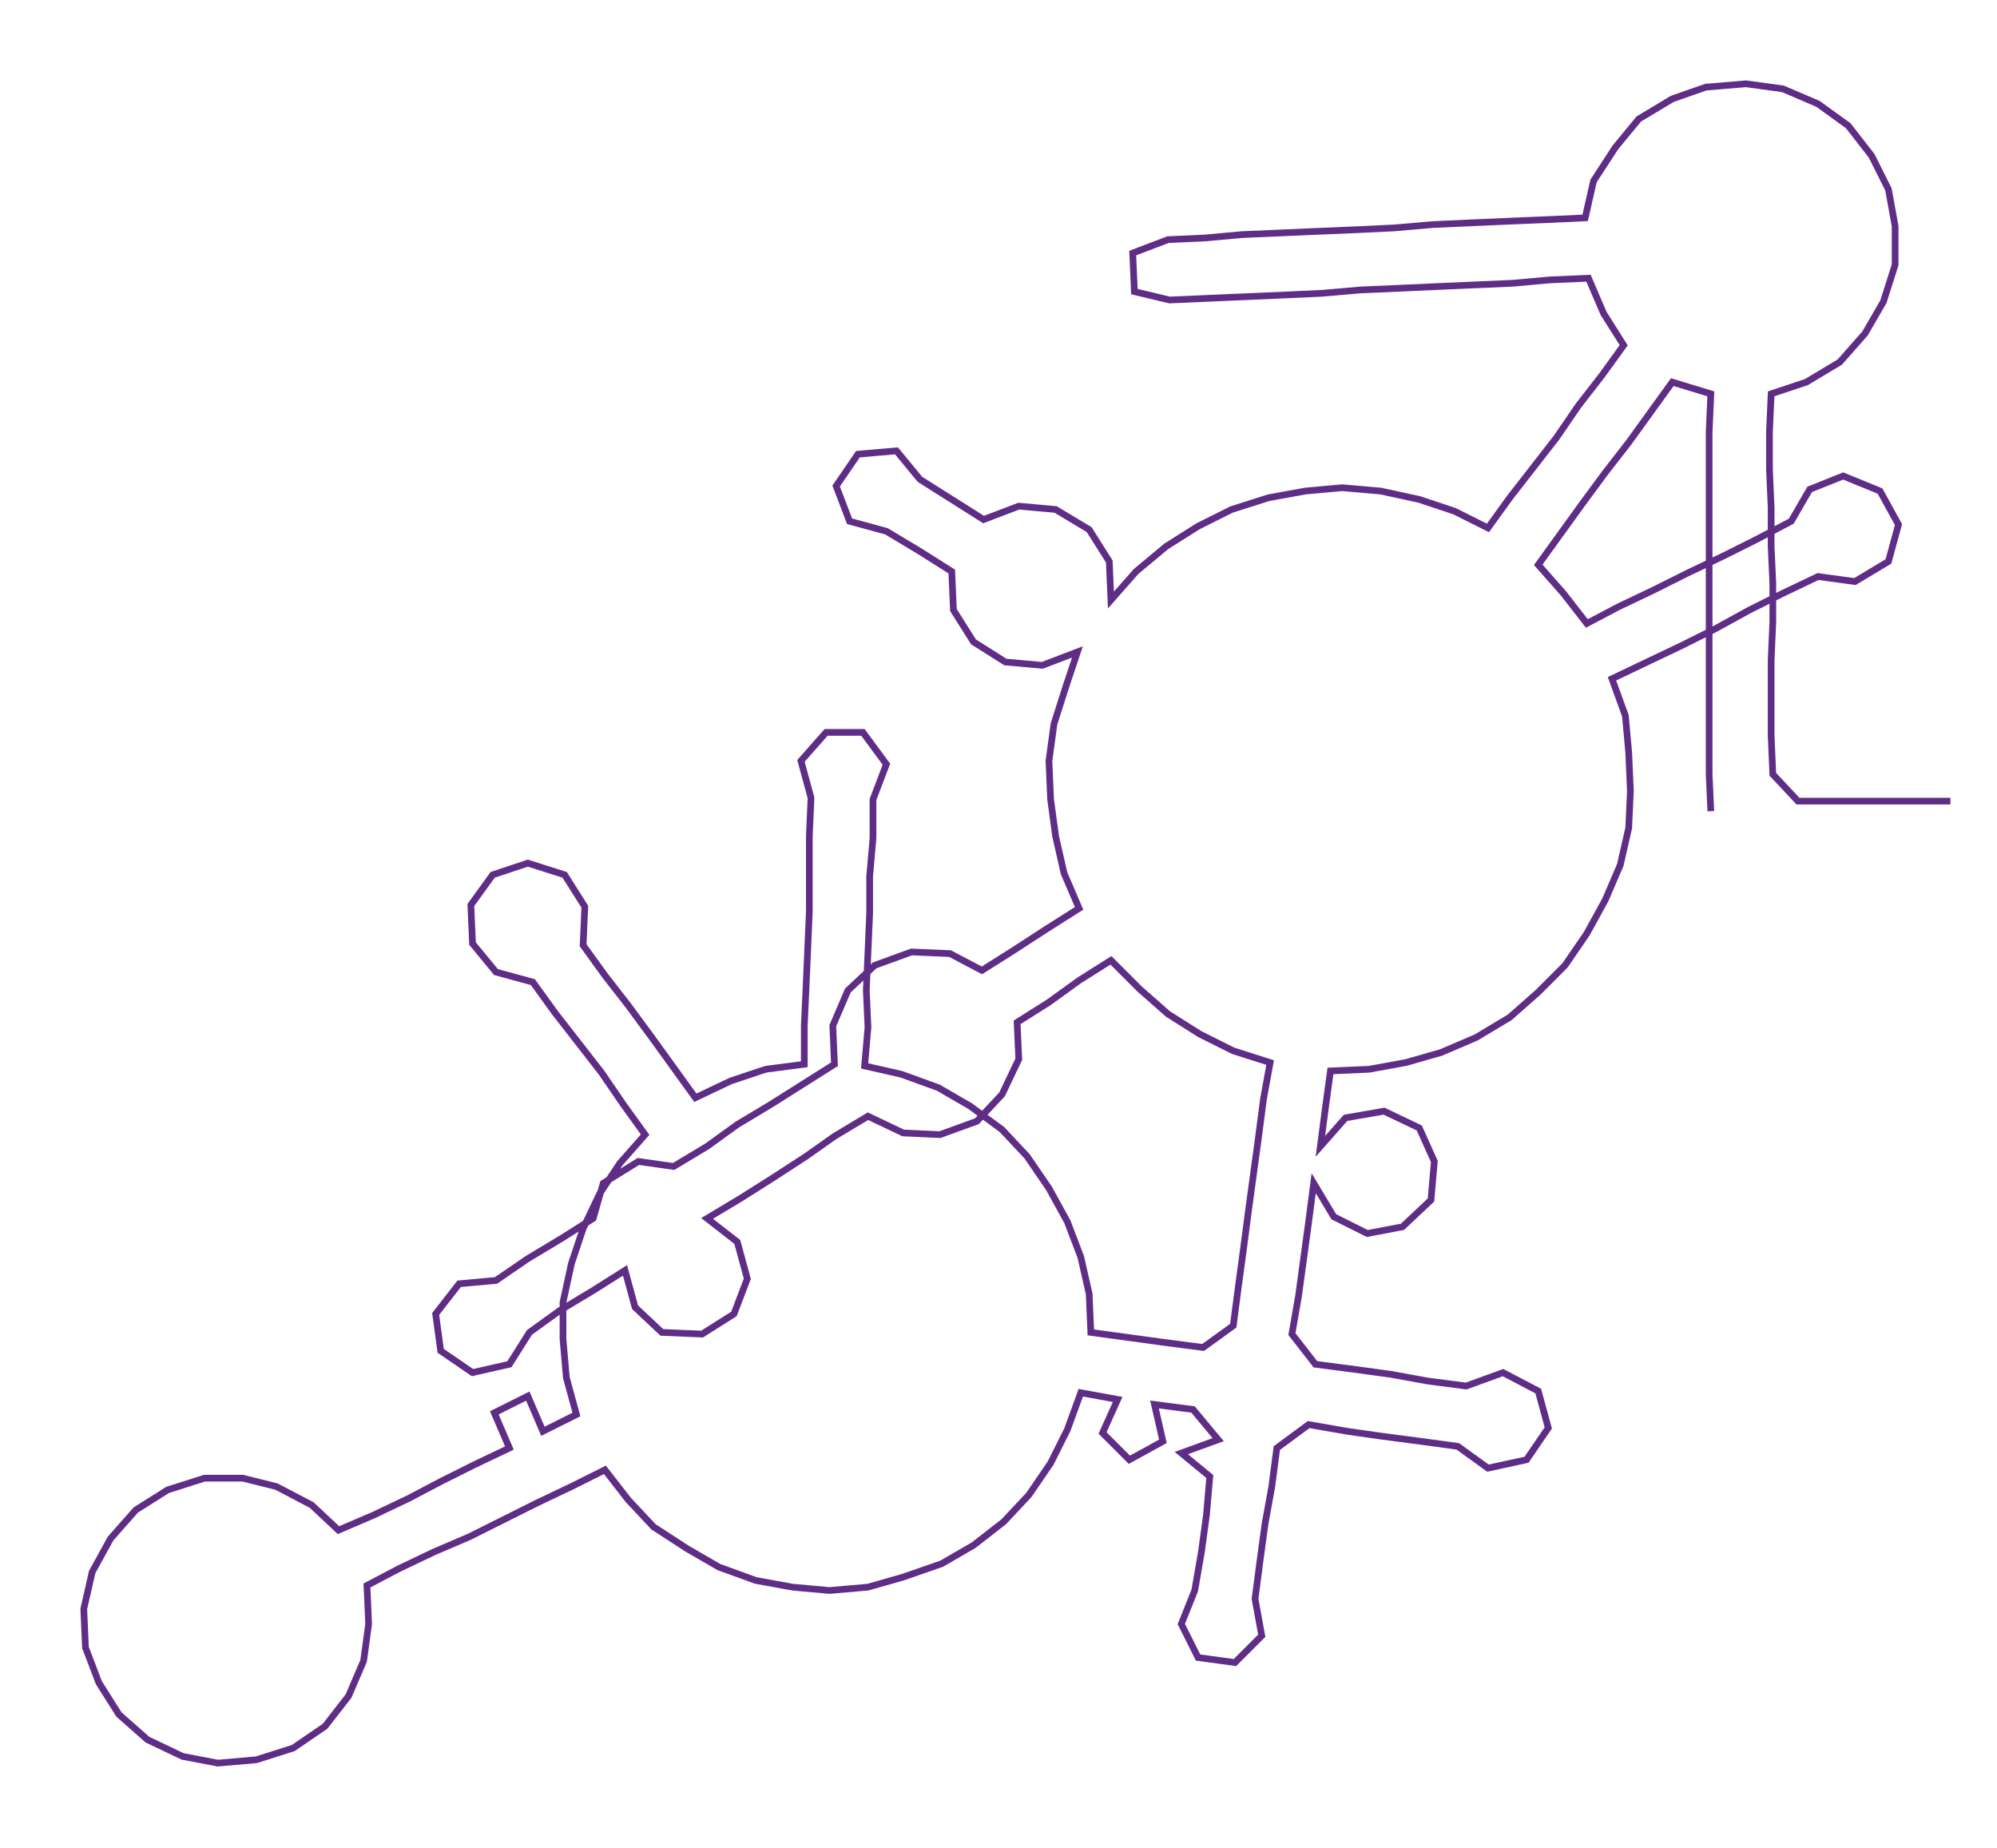 <ns0:svg xmlns:ns0="http://www.w3.org/2000/svg" width="300px" height="277.564px" viewBox="0 0 1191.79 1102.66"><ns0:path style="stroke:#5f2d86;stroke-width:4px;fill:none;" d="M1021 484 L1021 484 L1020 462 L1020 439 L1020 416 L1020 394 L1020 371 L1020 348 L1020 326 L1020 303 L1020 280 L1020 258 L1021 235 L998 228 L985 246 L972 264 L958 282 L944 301 L931 319 L918 337 L933 354 L947 372 L966 362 L987 352 L1007 342 L1028 332 L1048 322 L1069 311 L1080 292 L1100 284 L1122 293 L1133 313 L1127 335 L1107 347 L1085 344 L1064 354 L1044 364 L1024 375 L1004 385 L983 395 L962 405 L970 427 L972 449 L973 472 L972 494 L967 516 L958 537 L947 557 L934 576 L918 592 L901 607 L881 619 L860 628 L839 634 L817 638 L794 639 L791 661 L788 684 L803 667 L826 663 L847 673 L856 693 L854 716 L837 732 L816 736 L796 726 L784 706 L781 729 L778 751 L775 773 L771 796 L785 814 L808 817 L830 820 L852 824 L875 827 L897 819 L918 830 L924 852 L911 871 L888 876 L870 863 L848 860 L825 857 L804 854 L781 850 L762 864 L759 887 L755 909 L752 931 L749 954 L753 976 L737 992 L715 989 L705 969 L713 949 L717 926 L720 904 L722 881 L705 867 L727 859 L712 841 L689 838 L694 860 L674 871 L658 855 L667 835 L645 831 L637 853 L627 873 L614 892 L599 908 L581 922 L562 933 L539 941 L518 947 L495 949 L473 947 L451 943 L429 935 L410 924 L390 911 L375 895 L361 877 L341 887 L320 897 L300 907 L280 917 L259 926 L238 936 L219 946 L220 969 L217 991 L208 1012 L194 1030 L175 1043 L153 1050 L130 1052 L109 1048 L88 1038 L71 1023 L59 1004 L51 983 L50 960 L55 938 L66 918 L81 901 L100 889 L122 882 L145 882 L165 887 L186 898 L202 913 L223 904 L244 894 L263 884 L283 874 L304 864 L295 843 L315 833 L324 854 L344 844 L338 822 L336 799 L336 777 L341 754 L348 733 L358 712 L370 694 L385 677 L372 659 L359 640 L345 622 L331 604 L318 586 L296 580 L282 563 L281 540 L294 522 L315 515 L337 522 L349 541 L348 564 L361 582 L375 600 L389 619 L402 637 L415 655 L436 645 L457 638 L480 635 L480 612 L481 590 L482 567 L483 544 L483 522 L483 499 L484 476 L478 454 L493 437 L515 437 L529 456 L521 477 L521 500 L519 523 L519 545 L518 568 L517 591 L518 613 L516 636 L538 641 L560 649 L579 660 L598 674 L613 690 L626 709 L637 729 L645 750 L650 772 L651 795 L673 798 L695 801 L718 804 L736 791 L739 768 L742 746 L745 723 L748 701 L751 679 L754 656 L758 634 L736 627 L716 617 L697 605 L680 590 L663 573 L644 585 L626 598 L607 610 L608 632 L598 653 L583 669 L561 677 L539 676 L518 666 L498 678 L481 690 L461 703 L442 715 L422 727 L440 741 L446 763 L438 784 L419 796 L395 795 L379 780 L373 758 L354 770 L334 782 L316 795 L304 814 L282 819 L263 806 L260 784 L274 766 L296 764 L315 751 L335 739 L354 727 L360 706 L381 693 L402 696 L422 684 L440 671 L460 659 L479 647 L498 635 L497 612 L506 591 L522 576 L544 568 L567 569 L586 579 L605 567 L625 554 L644 542 L635 521 L630 499 L627 477 L626 454 L629 432 L636 410 L643 389 L622 397 L600 395 L581 383 L569 364 L568 341 L549 329 L529 317 L507 311 L499 290 L512 271 L535 269 L549 286 L568 298 L587 310 L608 302 L630 304 L650 316 L662 335 L663 358 L678 341 L696 326 L715 314 L735 304 L757 297 L779 293 L801 291 L824 293 L847 298 L868 305 L888 315 L901 297 L915 279 L929 261 L942 242 L956 224 L969 206 L957 187 L948 166 L925 167 L903 169 L880 170 L857 171 L835 172 L812 173 L789 175 L767 176 L744 177 L721 178 L698 179 L677 174 L676 151 L697 143 L719 142 L741 140 L764 139 L787 138 L811 137 L832 136 L855 134 L877 133 L900 132 L924 131 L946 130 L951 108 L964 88 L978 71 L998 59 L1018 52 L1042 50 L1064 53 L1085 62 L1103 75 L1117 93 L1127 113 L1131 135 L1131 158 L1124 180 L1113 199 L1098 216 L1078 228 L1057 235 L1056 258 L1056 280 L1057 303 L1057 326 L1058 348 L1058 371 L1057 394 L1057 416 L1057 439 L1058 462 L1073 478 L1096 478 L1119 478 L1141 478 L1164 478" /></ns0:svg>
